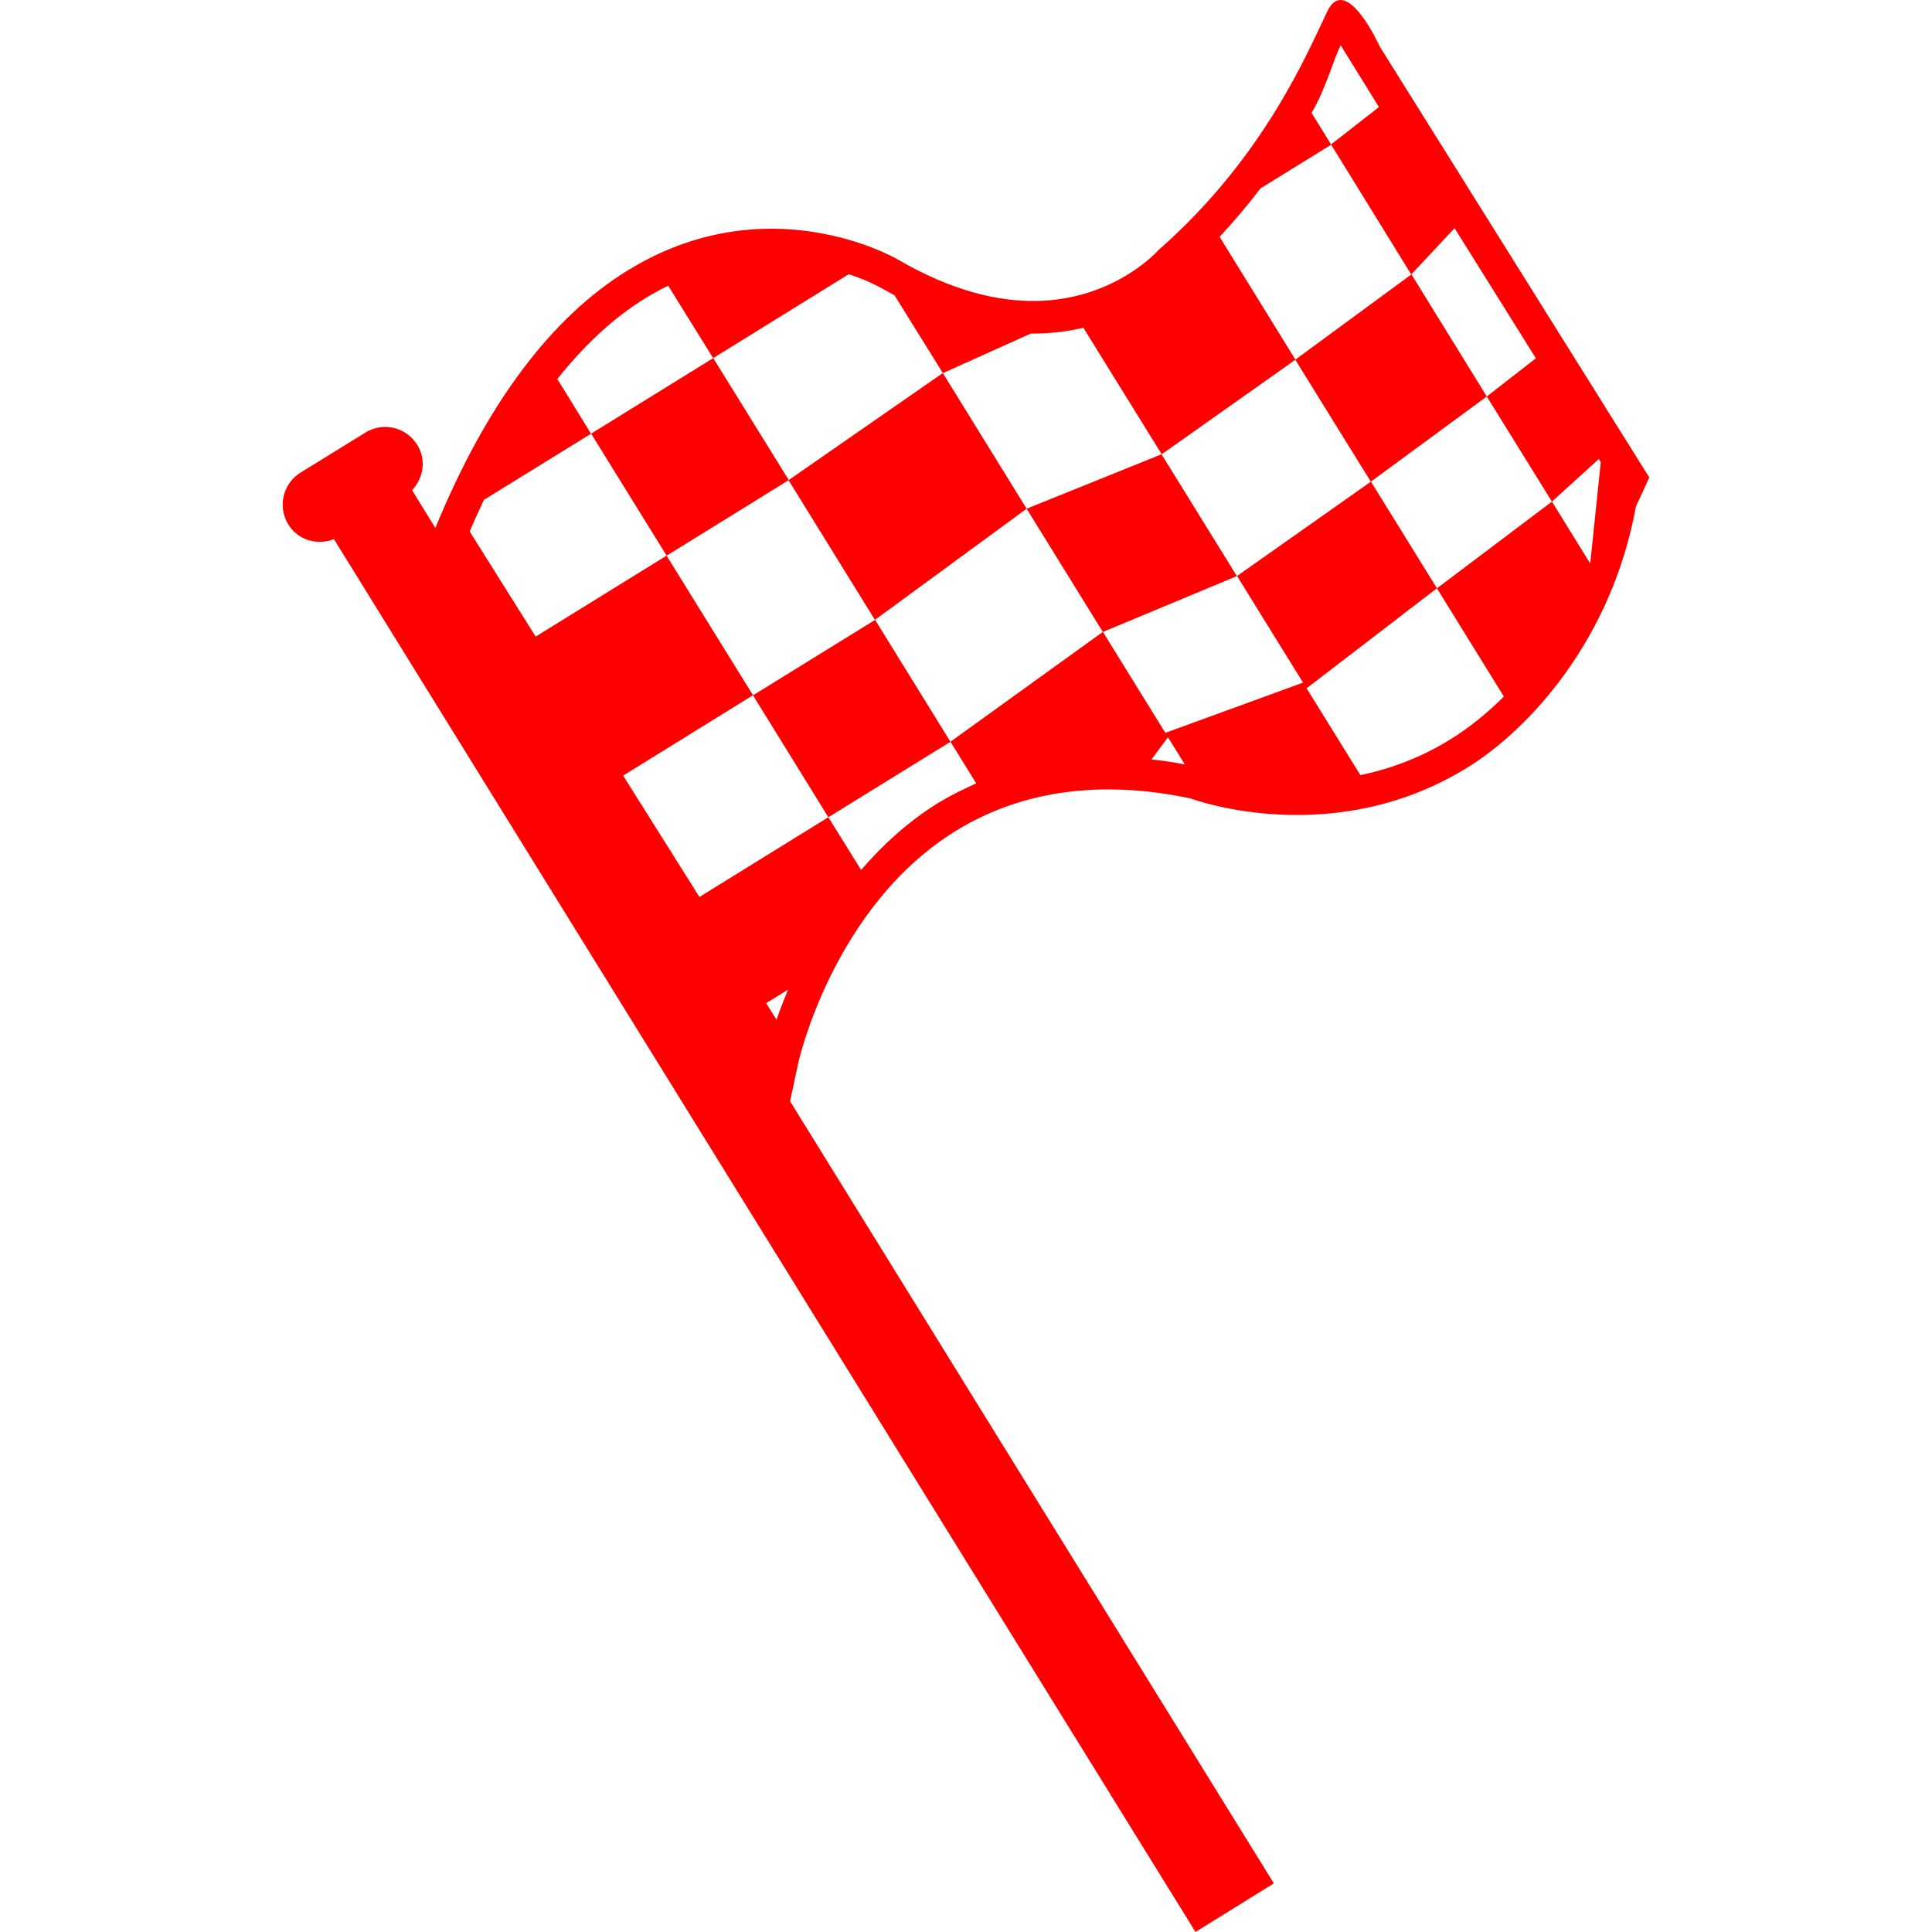 <?xml version="1.0" encoding="iso-8859-1"?>
<!-- Uploaded to: SVG Repo, www.svgrepo.com, Generator: SVG Repo Mixer Tools -->
<svg height="800px" width="800px" version="1.1" id="Capa_1" xmlns="http://www.w3.org/2000/svg" xmlns:xlink="http://www.w3.org/1999/xlink" 
	 viewBox="0 0 20.695 20.695" xml:space="preserve">
<g>
	<path style="fill:#ff0000;" d="M10.099,3.996l0.898,1.453L9.372,6.64L8.447,5.144L7.141,5.952L6.332,4.645L7.64,3.836l0.809,1.306
		L10.099,3.996z M10.181,7.946L9.374,6.64L8.066,7.448l0.807,1.306L10.181,7.946z M17.667,5.115l-0.144,0.312
		c-0.26,1.43-1.146,2.388-1.805,2.795c-1.426,0.881-2.903,0.353-2.964,0.331c-0.958-0.203-1.814-0.087-2.52,0.35
		C8.926,9.712,8.553,11.37,8.55,11.389l-0.087,0.407l5.182,8.378l-0.839,0.521L3.577,5.775C3.4,5.845,3.193,5.787,3.089,5.619
		C2.971,5.428,3.03,5.18,3.22,5.062l0.694-0.428C4.102,4.516,4.352,4.575,4.47,4.766C4.568,4.925,4.537,5.12,4.414,5.251
		l0.249,0.404l0.006-0.013C5.211,4.327,5.901,3.404,6.719,2.9c1.484-0.917,2.84-0.154,2.897-0.121
		c1.16,0.676,1.986,0.458,2.474,0.156c0.209-0.13,0.319-0.256,0.319-0.256c1.146-1.005,1.607-2.143,1.81-2.559
		c0.202-0.415,0.563,0.383,0.563,0.383L17.667,5.115z M14.049,1.209l0.209,0.338l0.513-0.4l-0.41-0.662
		C14.277,0.652,14.201,0.956,14.049,1.209z M8.442,10.6l-0.235,0.146l0.111,0.177C8.35,10.83,8.393,10.717,8.442,10.6z
		 M12.691,8.188l-0.18-0.291l-0.176,0.238C12.452,8.148,12.572,8.164,12.691,8.188z M13.958,7.312L13.251,6.17l1.433-1.01
		l-0.809-1.306l-1.431,1.012l-0.839-1.355c-0.168,0.04-0.356,0.064-0.563,0.062L10.1,3.997L9.582,3.163
		C9.534,3.136,9.487,3.112,9.438,3.084C9.422,3.075,9.297,3.005,9.092,2.937L7.639,3.836L7.158,3.061
		C7.075,3.1,6.99,3.147,6.904,3.2C6.569,3.407,6.259,3.697,5.97,4.06l0.361,0.586L5.184,5.354C5.132,5.465,5.081,5.575,5.031,5.693
		l0.707,1.126L7.14,5.952l0.926,1.495L6.675,8.308l0.817,1.3l1.381-0.854l0.351,0.565c0.227-0.264,0.497-0.514,0.825-0.718
		c0.132-0.08,0.269-0.147,0.408-0.21l-0.276-0.446l1.632-1.176l-0.816-1.32l1.445-0.583l0.807,1.305l-1.435,0.598l0.669,1.081
		L13.958,7.312z M17.147,4.951l-0.021-0.034l-0.502,0.456l-0.698-1.126l0.526-0.409l-0.871-1.394L15.117,2.94l-0.858-1.39
		l-0.757,0.468c-0.133,0.176-0.281,0.349-0.438,0.519l0.812,1.315l1.243-0.913l0.807,1.308l-1.241,0.912l0.707,1.142l-1.396,1.072
		l0.576,0.93c0.312-0.065,0.639-0.182,0.961-0.381c0.205-0.127,0.397-0.282,0.576-0.461l-0.717-1.159l1.232-0.929l0.41,0.663
		L17.147,4.951z"/>
</g>
</svg>